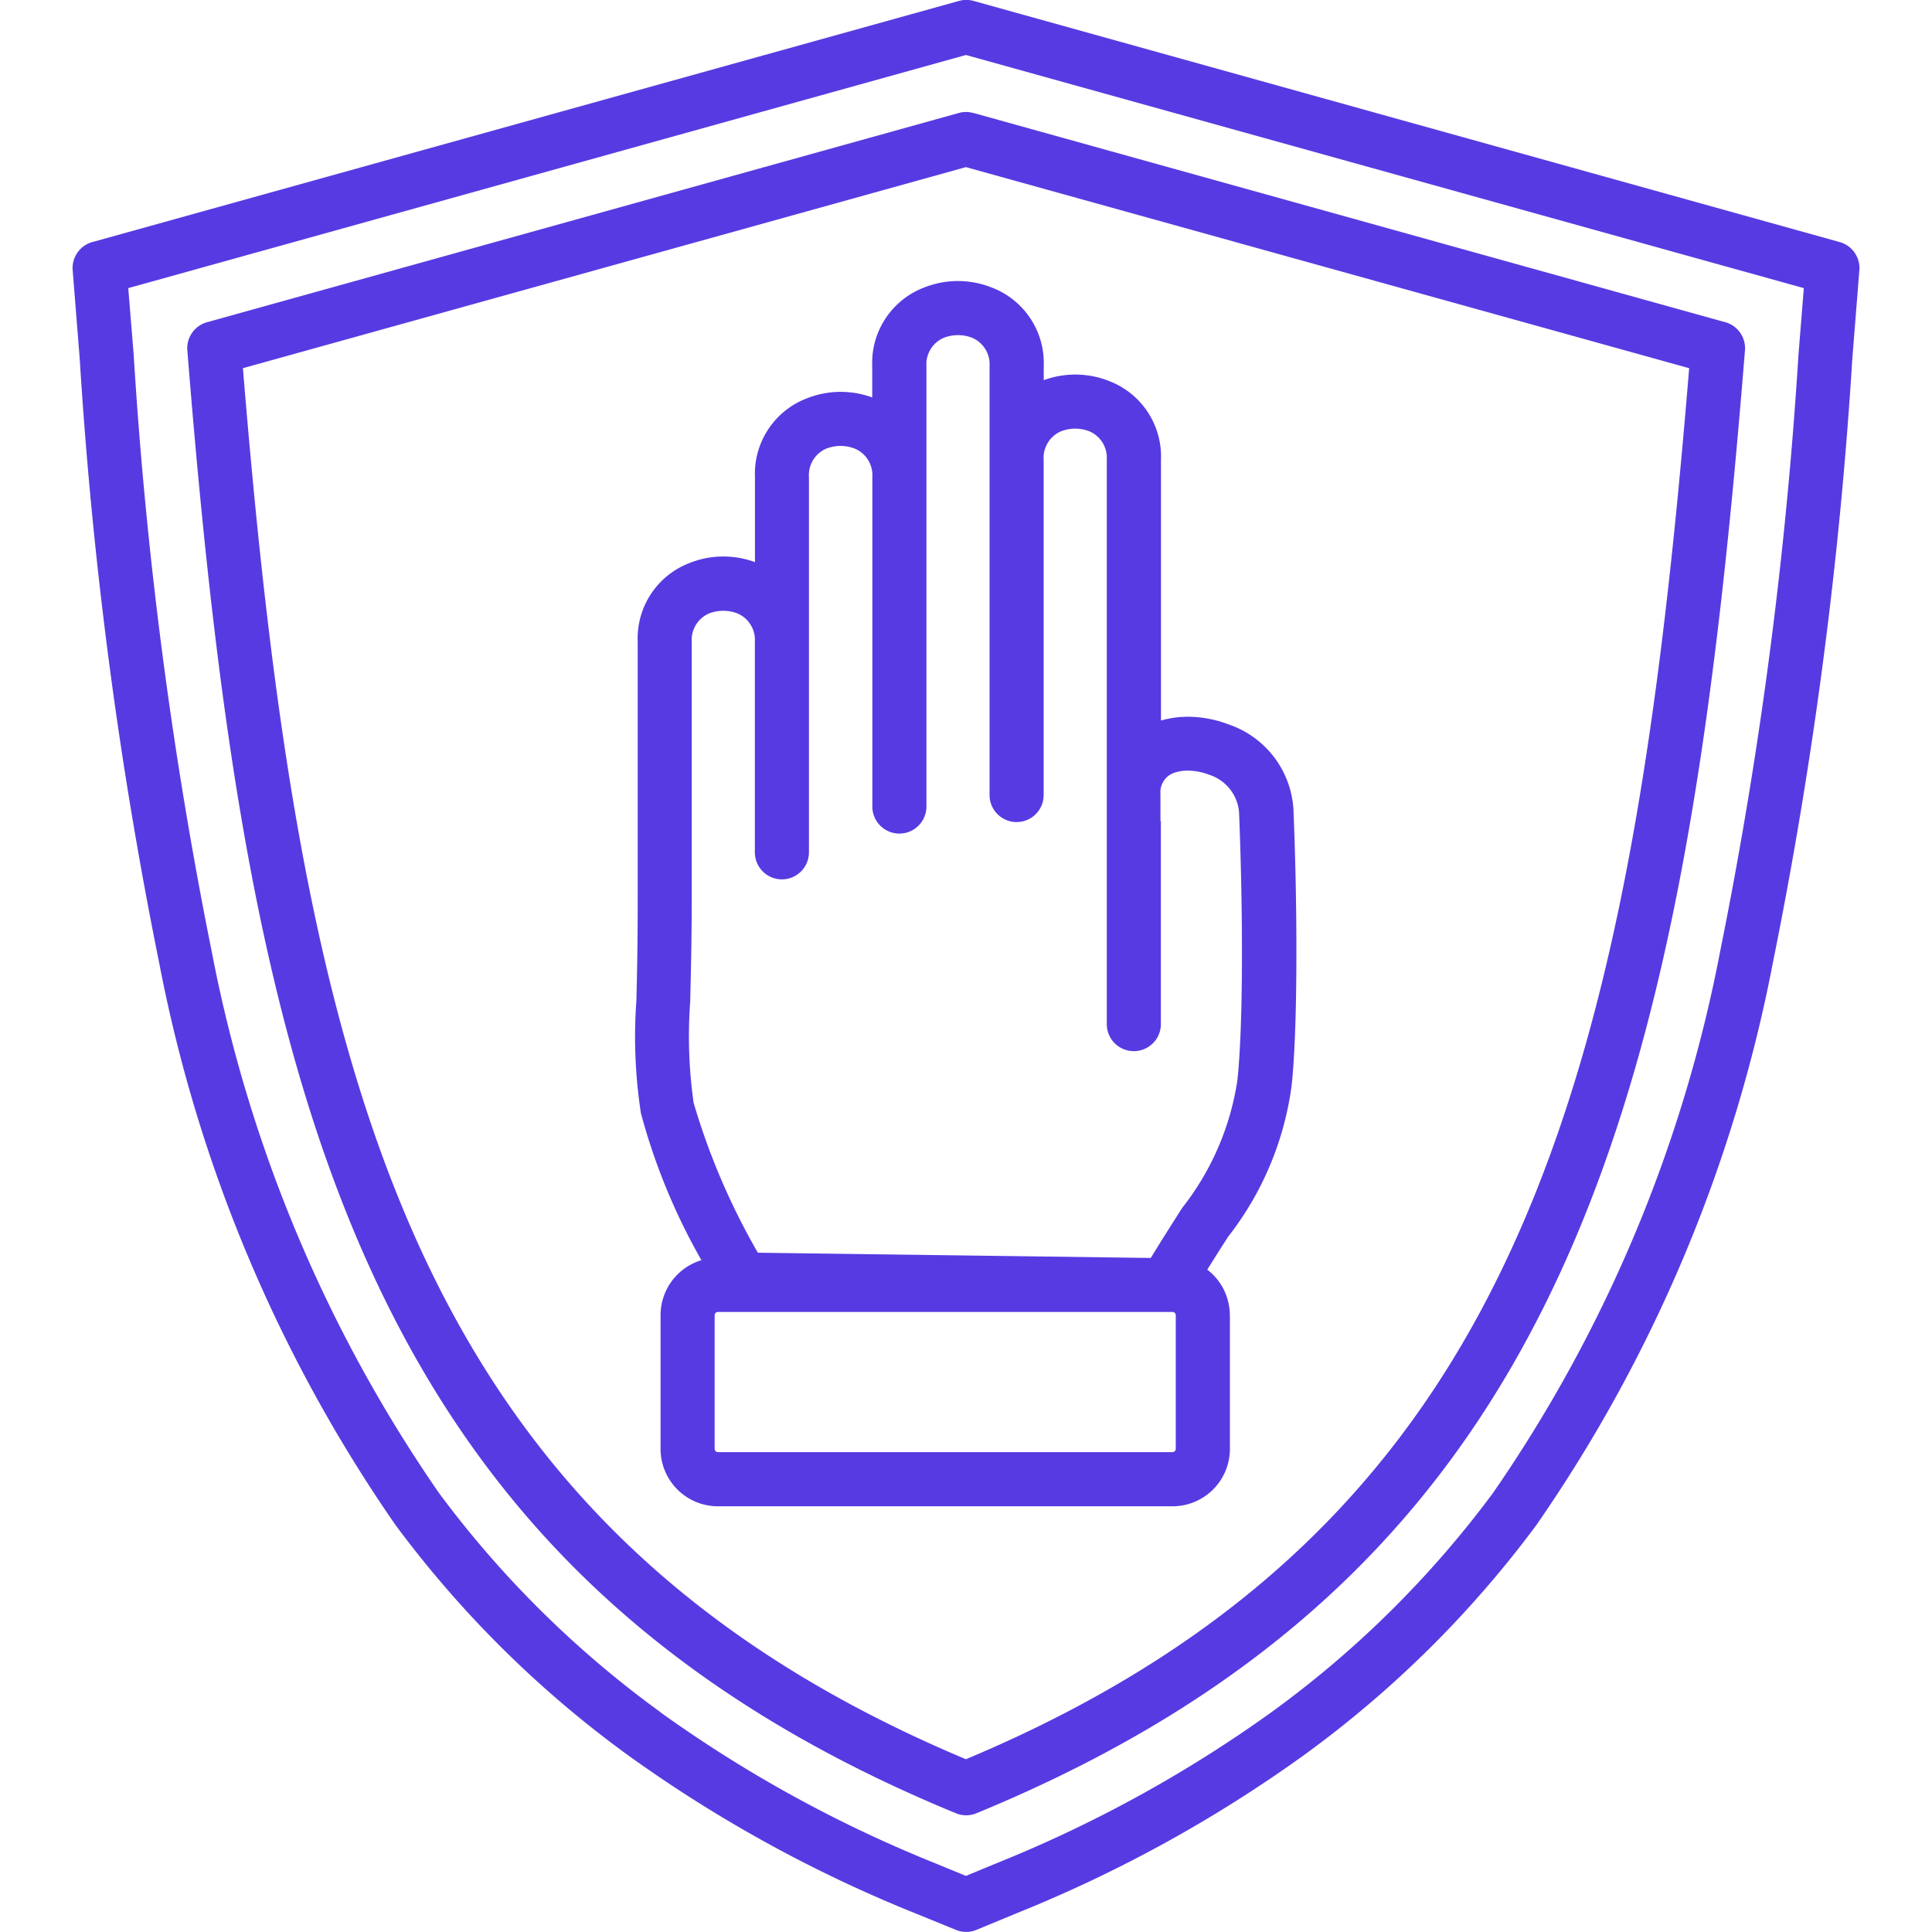 <svg xmlns="http://www.w3.org/2000/svg" xmlns:xlink="http://www.w3.org/1999/xlink" width="52" height="52" viewBox="0 0 52 52">
  <defs>
    <clipPath id="clip-path">
      <rect id="Rectángulo_34104" data-name="Rectángulo 34104" width="52" height="52" transform="translate(528 17748)" fill="#583ae2" stroke="#707070" stroke-width="1"/>
    </clipPath>
  </defs>
  <g id="Enmascarar_grupo_93" data-name="Enmascarar grupo 93" transform="translate(-528 -17748)" clip-path="url(#clip-path)">
    <path id="prevencion_1_" data-name="prevencion (1)" d="M31.247,22.1v5.466a.728.728,0,0,1-1.456,0V12.377a.775.775,0,0,0-.474-.769,1.061,1.061,0,0,0-.751,0,.775.775,0,0,0-.474.769V21.4a.728.728,0,0,1-1.456,0V9.86a.775.775,0,0,0-.474-.769,1.061,1.061,0,0,0-.751,0,.775.775,0,0,0-.474.769V21.71a.728.728,0,1,1-1.456,0V12.842A.775.775,0,0,0,23,12.073a1.061,1.061,0,0,0-.751,0,.775.775,0,0,0-.474.769v10.1a.728.728,0,0,1-1.456,0V17.279a.775.775,0,0,0-.474-.769,1.061,1.061,0,0,0-.751,0,.775.775,0,0,0-.474.769v6.94c0,1.027-.023,1.972-.041,2.743a12.767,12.767,0,0,0,.092,2.723A18.51,18.51,0,0,0,20.4,33.719l5.275.07,5.3.071c.3-.49.586-.941.845-1.346a7.308,7.308,0,0,0,1.486-3.434c.074-.675.114-1.739.122-2.973.008-1.3-.019-2.8-.077-4.247a1.163,1.163,0,0,0-.82-1.011,1.6,1.6,0,0,0-.523-.105,1.119,1.119,0,0,0-.436.07.552.552,0,0,0-.336.557V22.1Zm1.858,13.3V39a1.545,1.545,0,0,1-1.544,1.544H19.324A1.545,1.545,0,0,1,17.781,39v-3.6a1.547,1.547,0,0,1,1.1-1.48,16.693,16.693,0,0,1-1.629-3.957,13.554,13.554,0,0,1-.121-3.041c.016-.662.035-1.475.035-2.708v-6.94a2.171,2.171,0,0,1,1.391-2.117,2.456,2.456,0,0,1,1.765-.025V12.843a2.171,2.171,0,0,1,1.391-2.117,2.463,2.463,0,0,1,1.765-.026V9.86a2.171,2.171,0,0,1,1.391-2.117,2.457,2.457,0,0,1,1.831,0A2.173,2.173,0,0,1,28.094,9.86v.375a2.456,2.456,0,0,1,1.765.025,2.173,2.173,0,0,1,1.391,2.117v7.018a2.625,2.625,0,0,1,.8-.1,3.085,3.085,0,0,1,1.007.2A2.578,2.578,0,0,1,34.816,21.8c.059,1.449.086,2.972.077,4.309-.008,1.3-.05,2.414-.128,3.12a8.4,8.4,0,0,1-1.709,4.061c-.17.265-.354.553-.56.885a1.631,1.631,0,0,1,.157.137,1.55,1.55,0,0,1,.45,1.091ZM31.648,39v-3.6a.091.091,0,0,0-.026-.061.087.087,0,0,0-.061-.026H19.324a.091.091,0,0,0-.061.026.087.087,0,0,0-.026.061V39a.091.091,0,0,0,.026.061.087.087,0,0,0,.061.026H31.561A.089.089,0,0,0,31.648,39ZM45.466,9.912c-.781,9.533-1.9,17.337-4.7,23.525C37.987,39.6,33.514,44.2,26,47.352,18.493,44.2,14.021,39.6,11.237,33.437,8.445,27.25,7.321,19.444,6.54,9.912L26,4.5ZM26.2,3.042l20.19,5.619a.729.729,0,0,1,.578.77c-.8,9.952-1.931,18.094-4.87,24.6-2.971,6.582-7.753,11.458-15.816,14.775a.723.723,0,0,1-.551,0c-8.063-3.318-12.845-8.193-15.816-14.775-2.939-6.51-4.076-14.652-4.871-24.6h0a.725.725,0,0,1,.53-.756L25.8,3.045a.708.708,0,0,1,.4,0ZM24.622,51.493a36.6,36.6,0,0,1-7.7-4.237,28.981,28.981,0,0,1-6.269-6.2A39.679,39.679,0,0,1,4.287,25.921,119.046,119.046,0,0,1,2.148,9.661l-.19-2.387a.728.728,0,0,1,.578-.77L25.81.028a.718.718,0,0,1,.4,0L49.517,6.517a.726.726,0,0,1,.53.756h0l-.19,2.387a119.046,119.046,0,0,1-2.139,16.26,39.679,39.679,0,0,1-6.367,15.133,28.958,28.958,0,0,1-6.269,6.2,36.582,36.582,0,0,1-7.7,4.237l-1.1.455a.723.723,0,0,1-.551,0Zm-6.846-5.41a27.541,27.541,0,0,1-5.956-5.893A38.27,38.27,0,0,1,5.7,25.609,118.191,118.191,0,0,1,3.6,9.548L3.454,7.757,26,1.482,48.552,7.757l-.144,1.791A118.165,118.165,0,0,1,46.3,25.609a38.271,38.271,0,0,1-6.117,14.581,27.541,27.541,0,0,1-5.956,5.893,35.179,35.179,0,0,1-7.4,4.067L26,50.492l-.829-.341a35.1,35.1,0,0,1-7.4-4.067Z" transform="translate(527.998 17747.998)" fill="#583ae2" fill-rule="evenodd"/>
  </g>
</svg>
